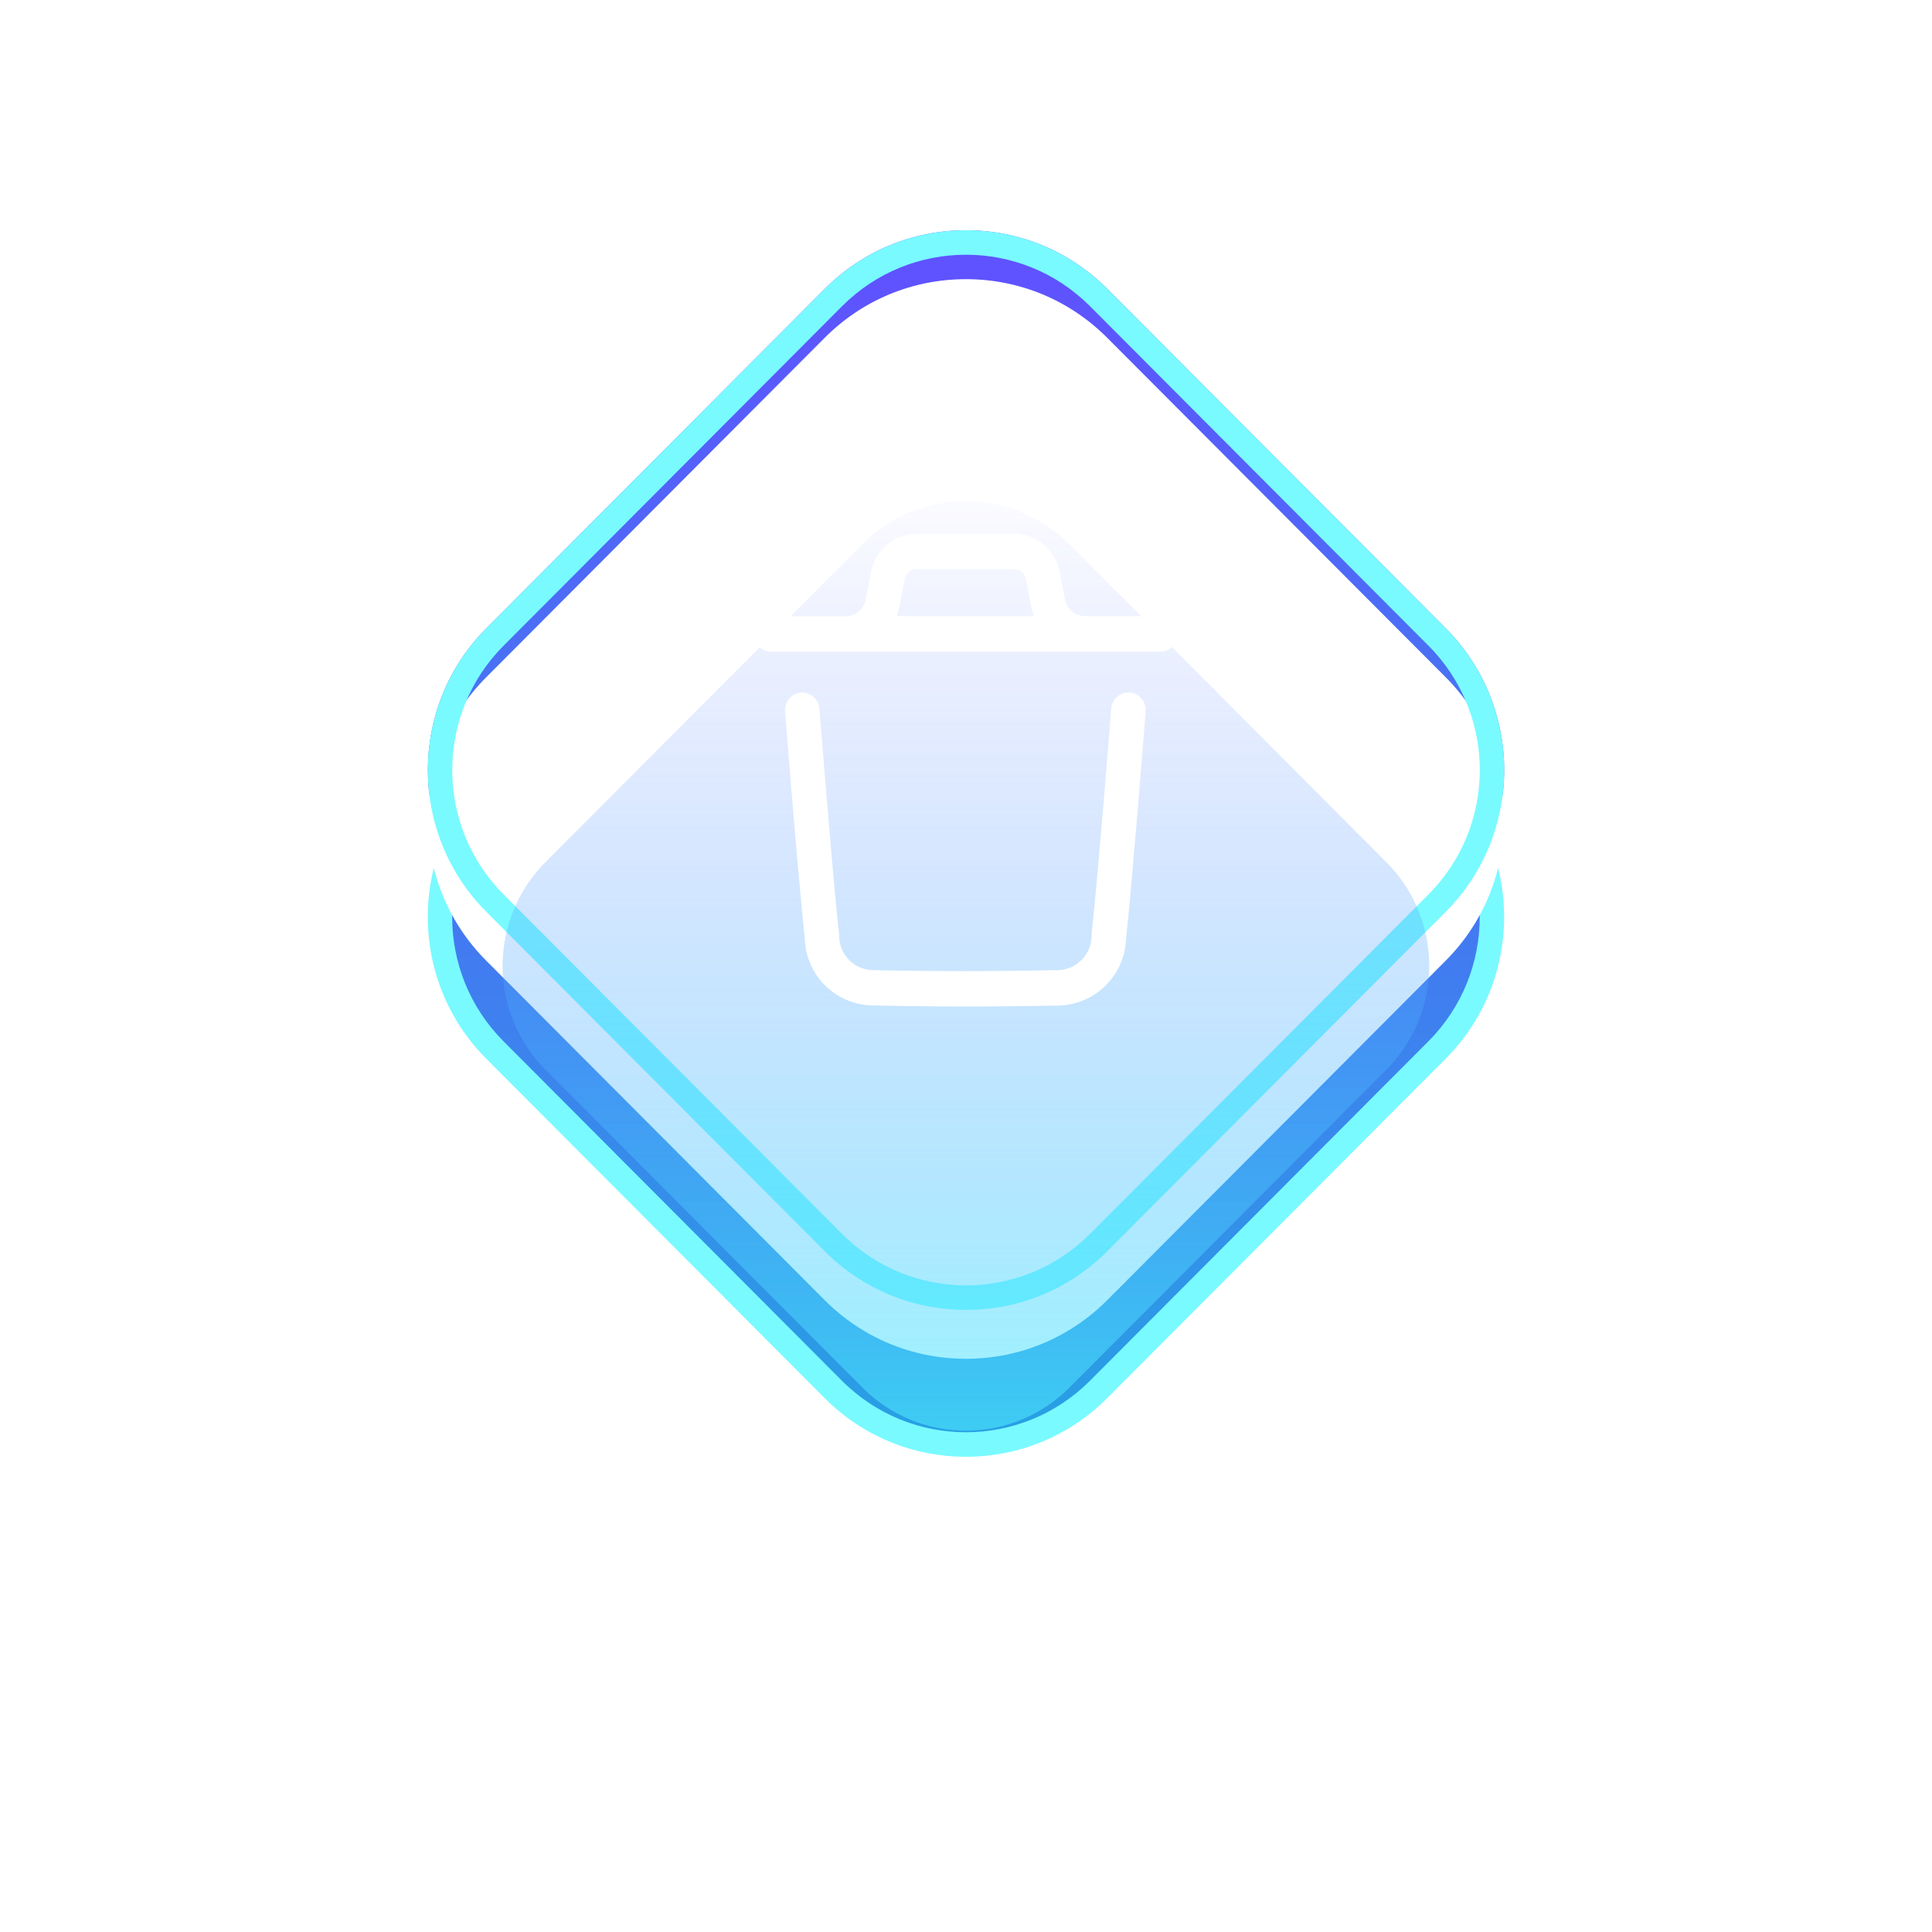 <svg xmlns="http://www.w3.org/2000/svg" xmlns:xlink="http://www.w3.org/1999/xlink" width="78.882" height="78.882" viewBox="0 0 78.882 78.882">
  <defs>
    <linearGradient id="linear-gradient" x1="0.088" y1="0.912" x2="0.935" y2="0.065" gradientUnits="objectBoundingBox">
      <stop offset="0" stop-color="#5f52ff"/>
      <stop offset="1" stop-color="#27a1e3"/>
    </linearGradient>
    <filter id="bg" x="2.027" y="0.027" width="74.829" height="74.829" filterUnits="userSpaceOnUse">
      <feOffset dy="6" input="SourceAlpha"/>
      <feGaussianBlur stdDeviation="4" result="blur"/>
      <feFlood flood-color="#1824b1" flood-opacity="0.102"/>
      <feComposite operator="in" in2="blur"/>
    </filter>
    <filter id="bg-2" x="2.027" y="0.027" width="74.829" height="74.829" filterUnits="userSpaceOnUse">
      <feOffset dy="2" input="SourceAlpha"/>
      <feGaussianBlur stdDeviation="3" result="blur-2"/>
      <feFlood flood-color="#9bfffb" flood-opacity="0.212" result="color"/>
      <feComposite operator="out" in="SourceGraphic" in2="blur-2"/>
      <feComposite operator="in" in="color"/>
      <feComposite operator="in" in2="SourceGraphic"/>
    </filter>
    <linearGradient id="linear-gradient-3" x1="0.973" y1="0.027" x2="0.023" y2="0.977" gradientUnits="objectBoundingBox">
      <stop offset="0" stop-color="#4ef1ff"/>
      <stop offset="1" stop-color="#505eff" stop-opacity="0"/>
    </linearGradient>
    <filter id="bg-3" x="0" y="0" width="78.882" height="78.882" filterUnits="userSpaceOnUse">
      <feOffset dy="8" input="SourceAlpha"/>
      <feGaussianBlur stdDeviation="6" result="blur-3"/>
      <feFlood flood-color="#000dad" flood-opacity="0.102"/>
      <feComposite operator="in" in2="blur-3"/>
      <feComposite in="SourceGraphic"/>
    </filter>
  </defs>
  <g id="Delet" transform="translate(15.489 7.428)">
    <g data-type="innerShadowGroup">
      <g transform="matrix(1, 0, 0, 1, -15.49, -7.43)" filter="url(#bg)">
        <g id="bg-4" data-name="bg" transform="translate(63.44 31.44) rotate(135)" fill="url(#linear-gradient)">
          <path d="M 7.15 34.441 C 5.103 34.441 3.18 33.644 1.735 32.198 C 0.291 30.751 -0.503 28.827 -0.5 26.779 L -0.471 7.212 C -0.464 2.982 2.982 -0.464 7.212 -0.471 L 26.779 -0.5 L 26.791 -0.5 C 28.838 -0.5 30.761 0.297 32.206 1.744 C 33.65 3.19 34.444 5.115 34.441 7.162 L 34.412 26.73 C 34.405 30.959 30.959 34.405 26.73 34.412 L 7.162 34.441 L 7.15 34.441 Z" stroke="none"/>
          <path d="M 26.791 -7.62939453125e-06 C 26.787 -7.62939453125e-06 26.783 -3.814697265625e-06 26.78 3.814697265625e-06 L 7.213 0.029 C 3.251 0.035 0.035 3.251 0.029 7.213 L 3.814697265625e-06 26.78 C -0.006 30.741 3.198 33.947 7.161 33.941 L 26.729 33.912 C 30.69 33.906 33.906 30.69 33.912 26.729 L 33.941 7.161 C 33.947 3.204 30.747 -7.62939453125e-06 26.791 -7.62939453125e-06 M 26.791 -1 C 28.972 -1 31.021 -0.151 32.56 1.39 C 34.099 2.932 34.945 4.982 34.941 7.163 L 34.912 26.73 C 34.905 31.235 31.235 34.905 26.73 34.912 L 7.15 34.941 C 4.969 34.941 2.921 34.092 1.382 32.551 C -0.157 31.01 -1.003 28.959 -1 26.778 L -0.971 7.211 C -0.964 2.706 2.706 -0.964 7.211 -0.971 L 26.791 -1 Z" stroke="none" fill="#79faff"/>
        </g>
      </g>
      <g id="bg-5" data-name="bg" transform="translate(47.953 24.013) rotate(135)" fill="url(#linear-gradient)">
        <path d="M 7.15 34.441 C 5.103 34.441 3.18 33.644 1.735 32.198 C 0.291 30.751 -0.503 28.827 -0.5 26.779 L -0.471 7.212 C -0.464 2.982 2.982 -0.464 7.212 -0.471 L 26.779 -0.5 L 26.791 -0.5 C 28.838 -0.5 30.761 0.297 32.206 1.744 C 33.65 3.19 34.444 5.115 34.441 7.162 L 34.412 26.73 C 34.405 30.959 30.959 34.405 26.73 34.412 L 7.162 34.441 L 7.15 34.441 Z" stroke="none"/>
        <path d="M 26.791 -7.62939453125e-06 C 26.787 -7.62939453125e-06 26.783 -3.814697265625e-06 26.78 3.814697265625e-06 L 7.213 0.029 C 3.251 0.035 0.035 3.251 0.029 7.213 L 3.814697265625e-06 26.78 C -0.006 30.741 3.198 33.947 7.161 33.941 L 26.729 33.912 C 30.69 33.906 33.906 30.69 33.912 26.729 L 33.941 7.161 C 33.947 3.204 30.747 -7.62939453125e-06 26.791 -7.62939453125e-06 M 26.791 -1 C 28.972 -1 31.021 -0.151 32.56 1.39 C 34.099 2.932 34.945 4.982 34.941 7.163 L 34.912 26.73 C 34.905 31.235 31.235 34.905 26.73 34.912 L 7.15 34.941 C 4.969 34.941 2.921 34.092 1.382 32.551 C -0.157 31.01 -1.003 28.959 -1 26.778 L -0.971 7.211 C -0.964 2.706 2.706 -0.964 7.211 -0.971 L 26.791 -1 Z" stroke="none"/>
      </g>
      <g transform="matrix(1, 0, 0, 1, -15.49, -7.43)" filter="url(#bg-2)">
        <g id="bg-6" data-name="bg" transform="translate(63.44 31.44) rotate(135)" fill="#fff">
          <path d="M 7.15 34.441 C 5.103 34.441 3.18 33.644 1.735 32.198 C 0.291 30.751 -0.503 28.827 -0.5 26.779 L -0.471 7.212 C -0.464 2.982 2.982 -0.464 7.212 -0.471 L 26.779 -0.5 L 26.791 -0.5 C 28.838 -0.5 30.761 0.297 32.206 1.744 C 33.65 3.19 34.444 5.115 34.441 7.162 L 34.412 26.73 C 34.405 30.959 30.959 34.405 26.73 34.412 L 7.162 34.441 L 7.15 34.441 Z" stroke="none"/>
          <path d="M 26.791 -7.62939453125e-06 C 26.787 -7.62939453125e-06 26.783 -3.814697265625e-06 26.78 3.814697265625e-06 L 7.213 0.029 C 3.251 0.035 0.035 3.251 0.029 7.213 L 3.814697265625e-06 26.78 C -0.006 30.741 3.198 33.947 7.161 33.941 L 26.729 33.912 C 30.69 33.906 33.906 30.69 33.912 26.729 L 33.941 7.161 C 33.947 3.204 30.747 -7.62939453125e-06 26.791 -7.62939453125e-06 M 26.791 -1 C 28.972 -1 31.021 -0.151 32.56 1.39 C 34.099 2.932 34.945 4.982 34.941 7.163 L 34.912 26.73 C 34.905 31.235 31.235 34.905 26.73 34.912 L 7.15 34.941 C 4.969 34.941 2.921 34.092 1.382 32.551 C -0.157 31.01 -1.003 28.959 -1 26.778 L -0.971 7.211 C -0.964 2.706 2.706 -0.964 7.211 -0.971 L 26.791 -1 Z" stroke="none"/>
        </g>
      </g>
      <g id="bg-7" data-name="bg" transform="translate(47.953 24.013) rotate(135)" fill="none">
        <path d="M 7.15 34.441 C 5.103 34.441 3.18 33.644 1.735 32.198 C 0.291 30.751 -0.503 28.827 -0.5 26.779 L -0.471 7.212 C -0.464 2.982 2.982 -0.464 7.212 -0.471 L 26.779 -0.5 L 26.791 -0.5 C 28.838 -0.5 30.761 0.297 32.206 1.744 C 33.65 3.19 34.444 5.115 34.441 7.162 L 34.412 26.73 C 34.405 30.959 30.959 34.405 26.73 34.412 L 7.162 34.441 L 7.15 34.441 Z" stroke="none"/>
        <path d="M 26.791 -7.62939453125e-06 C 26.787 -7.62939453125e-06 26.783 -3.814697265625e-06 26.78 3.814697265625e-06 L 7.213 0.029 C 3.251 0.035 0.035 3.251 0.029 7.213 L 3.814697265625e-06 26.78 C -0.006 30.741 3.198 33.947 7.161 33.941 L 26.729 33.912 C 30.69 33.906 33.906 30.69 33.912 26.729 L 33.941 7.161 C 33.947 3.204 30.747 -7.62939453125e-06 26.791 -7.62939453125e-06 M 26.791 -1 C 28.972 -1 31.021 -0.151 32.56 1.39 C 34.099 2.932 34.945 4.982 34.941 7.163 L 34.912 26.73 C 34.905 31.235 31.235 34.905 26.73 34.912 L 7.15 34.941 C 4.969 34.941 2.921 34.092 1.382 32.551 C -0.157 31.01 -1.003 28.959 -1 26.778 L -0.971 7.211 C -0.964 2.706 2.706 -0.964 7.211 -0.971 L 26.791 -1 Z" stroke="none" fill="#79faff"/>
      </g>
    </g>
    <g transform="matrix(1, 0, 0, 1, -15.49, -7.43)" filter="url(#bg-3)">
      <path id="bg-8" data-name="bg" d="M6.013.028,24.354,0a5.955,5.955,0,0,1,5.968,5.968l-.028,18.341a6,6,0,0,1-5.986,5.986l-18.341.028A5.955,5.955,0,0,1,0,24.354L.028,6.013A6,6,0,0,1,6.013.028Z" transform="translate(60.88 31.44) rotate(135)" opacity="0.6" fill="url(#linear-gradient-3)"/>
    </g>
    <path id="Delete-6" d="M267.941,1359.167a2.81,2.81,0,0,1-2.833-2.73l-.123-1.215-.214-2.358-.219-2.587-.25-3.106a.718.718,0,0,1,.645-.779.708.708,0,0,1,.744.567l.029.284.236,2.913.256,3.018c.116,1.307.215,2.365.3,3.107a1.4,1.4,0,0,0,1.357,1.443c.036,0,.071,0,.107,0,2.359.051,4.789.052,7.318,0a1.422,1.422,0,0,0,1.522-1.315,1.327,1.327,0,0,0,0-.139l.122-1.209c.036-.373.073-.785.114-1.231l.257-2.968.309-3.808a.716.716,0,0,1,.662-.665h.1a.714.714,0,0,1,.646.681l-.01.2-.3,3.717-.313,3.628c-.066.725-.127,1.335-.178,1.815a2.832,2.832,0,0,1-2.9,2.743q-1.863.034-3.656.035Q269.768,1359.206,267.941,1359.167Zm8.61-14.447H263.705a.726.726,0,0,1-.1-1.438l.1-.006h3.065a.845.845,0,0,0,.8-.589l.028-.107.238-1.219a1.92,1.92,0,0,1,1.69-1.451l.151-.006h3.971a1.914,1.914,0,0,1,1.805,1.342l.046.156.229,1.173a.851.851,0,0,0,.717.69l.109.007h3.066a.725.725,0,0,1,.1,1.441l-.1.007Zm-2.086-1.448a2.3,2.3,0,0,1-.083-.253l-.037-.16-.218-1.128a.5.5,0,0,0-.4-.372l-.083-.008h-3.972a.506.506,0,0,0-.446.268l-.025.065-.227,1.175a2.347,2.347,0,0,1-.119.412Z" transform="translate(-247.737 -1325.542)" fill="#fff"/>
  </g>
</svg>

